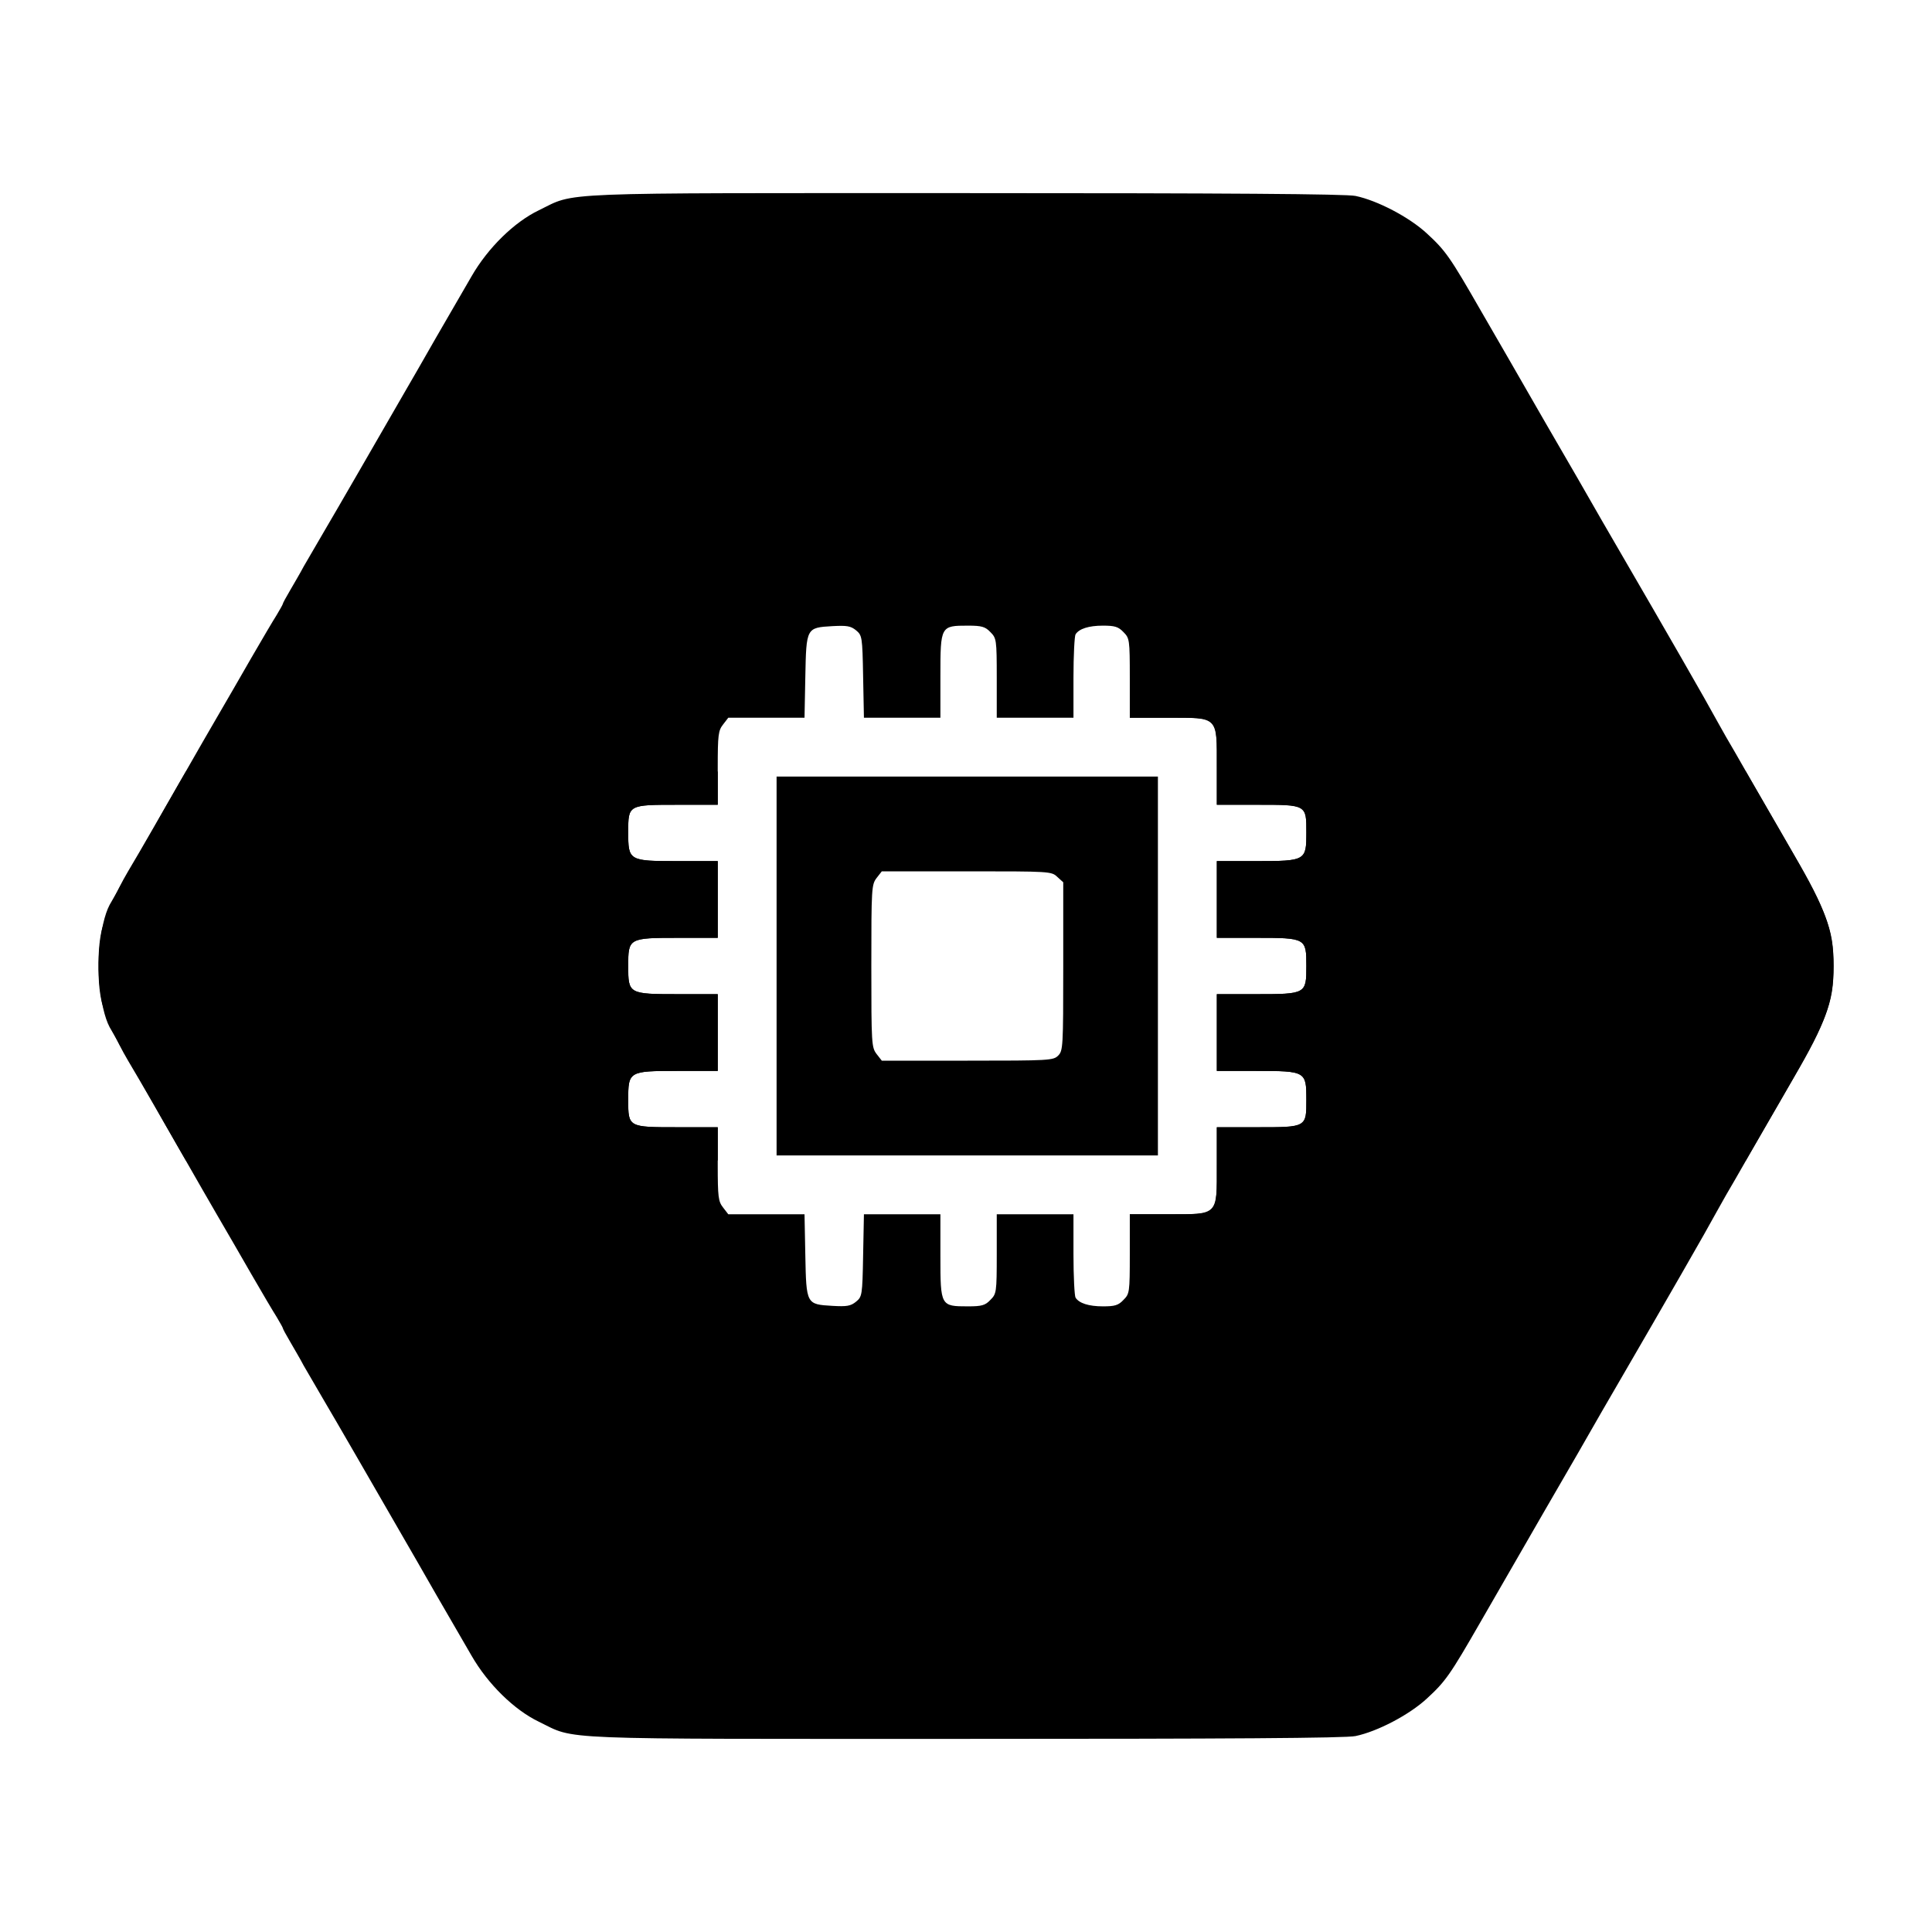 <svg width="24" height="24" viewBox="0 0 24 24" fill="none" xmlns="http://www.w3.org/2000/svg">
<path d="M14.035 8.417V8.916H14.505C15.138 8.916 15.116 8.894 15.116 9.53V9.997H15.621C16.241 9.997 16.228 9.991 16.228 10.347C16.228 10.693 16.225 10.697 15.602 10.697H15.116V11.173V11.65H15.602C16.225 11.65 16.228 11.653 16.228 12C16.228 12.347 16.225 12.35 15.602 12.35H15.116V12.827V13.303H15.608C16.219 13.303 16.228 13.31 16.228 13.663C16.228 14.003 16.228 14.003 15.615 14.003H15.116V14.48C15.116 15.116 15.147 15.084 14.512 15.084H14.035V15.577C14.035 16.06 14.031 16.073 13.955 16.149C13.892 16.216 13.847 16.228 13.701 16.228C13.526 16.228 13.405 16.19 13.361 16.12C13.348 16.101 13.335 15.86 13.335 15.583V15.084H12.858H12.382V15.577C12.382 16.06 12.378 16.073 12.302 16.149C12.239 16.216 12.194 16.228 12.025 16.228C11.685 16.228 11.682 16.225 11.682 15.605V15.084H11.208H10.732L10.722 15.596C10.713 16.095 10.709 16.108 10.633 16.171C10.566 16.225 10.518 16.232 10.341 16.222C10.016 16.203 10.016 16.203 10.004 15.592L9.994 15.084H9.52H9.047L8.983 15.001C8.923 14.925 8.916 14.874 8.916 14.461V14.003H8.414C7.8 14.003 7.804 14.003 7.804 13.659C7.804 13.31 7.813 13.303 8.423 13.303H8.916V12.827V12.35H8.43C7.807 12.35 7.804 12.347 7.804 12C7.804 11.653 7.807 11.65 8.43 11.65H8.916V11.173V10.697H8.411C7.804 10.697 7.804 10.697 7.804 10.328C7.804 9.997 7.807 9.997 8.417 9.997H8.916V9.79V9.584H5.613H2.31L2.205 9.765C2.148 9.867 2.078 9.988 2.049 10.038C2.024 10.086 1.868 10.356 1.706 10.643C1.541 10.925 1.388 11.196 1.362 11.24C1.235 11.479 1.184 12.067 1.258 12.42C1.293 12.591 1.439 12.919 1.591 13.176C1.757 13.453 2.021 13.917 2.326 14.448C2.431 14.632 2.599 14.925 2.701 15.1C2.803 15.275 2.993 15.602 3.124 15.831C3.254 16.057 3.397 16.298 3.438 16.362C3.477 16.429 3.512 16.489 3.512 16.495C3.512 16.505 3.553 16.581 3.604 16.667C3.651 16.75 3.731 16.883 3.772 16.963C3.817 17.039 3.928 17.23 4.02 17.389C4.154 17.614 4.682 18.53 5.069 19.201C5.098 19.252 5.257 19.525 5.416 19.805C5.578 20.085 5.778 20.428 5.858 20.568C6.061 20.921 6.389 21.242 6.694 21.388C7.165 21.617 6.799 21.601 11.991 21.601C15.243 21.601 16.721 21.592 16.839 21.566C17.112 21.509 17.506 21.302 17.723 21.102C17.958 20.886 18.012 20.809 18.397 20.139C18.565 19.849 18.918 19.236 19.185 18.772C19.455 18.308 19.776 17.751 19.9 17.532C20.027 17.312 20.314 16.82 20.536 16.435C20.759 16.05 21.042 15.557 21.166 15.338C21.287 15.119 21.414 14.896 21.442 14.845C21.474 14.791 21.611 14.556 21.744 14.321C22.046 13.796 22.056 13.777 22.285 13.383C22.679 12.712 22.777 12.436 22.777 12C22.777 11.52 22.704 11.339 22.078 10.258L21.687 9.584H18.695H15.704L14.871 8.751L14.035 7.915V8.417Z" fill="currentColor"/>
<path d="M14.035 15.583V15.084H14.505C15.138 15.084 15.116 15.106 15.116 14.47V14.003H15.621C16.241 14.003 16.228 14.009 16.228 13.653C16.228 13.307 16.225 13.304 15.602 13.304H15.116V12.827V12.35H15.602C16.225 12.35 16.228 12.347 16.228 12C16.228 11.654 16.225 11.65 15.602 11.65H15.116V11.174V10.697H15.608C16.219 10.697 16.228 10.69 16.228 10.338C16.228 9.997 16.228 9.997 15.615 9.997H15.116V9.52C15.116 8.885 15.147 8.916 14.512 8.916H14.035V8.424C14.035 7.94 14.031 7.928 13.955 7.851C13.892 7.785 13.847 7.772 13.701 7.772C13.526 7.772 13.405 7.81 13.361 7.88C13.348 7.899 13.335 8.141 13.335 8.417V8.916H12.858H12.382V8.424C12.382 7.94 12.378 7.928 12.302 7.851C12.239 7.785 12.194 7.772 12.025 7.772C11.685 7.772 11.682 7.775 11.682 8.395V8.916H11.208H10.732L10.722 8.405C10.713 7.905 10.709 7.893 10.633 7.829C10.566 7.775 10.518 7.769 10.341 7.778C10.016 7.797 10.016 7.797 10.004 8.408L9.994 8.916H9.52H9.047L8.983 8.999C8.923 9.075 8.916 9.126 8.916 9.54V9.997H8.414C7.8 9.997 7.804 9.997 7.804 10.341C7.804 10.69 7.813 10.697 8.423 10.697H8.916V11.174V11.65H8.43C7.807 11.65 7.804 11.654 7.804 12C7.804 12.347 7.807 12.35 8.43 12.35H8.916V12.827V13.304H8.411C7.804 13.304 7.804 13.304 7.804 13.672C7.804 14.003 7.807 14.003 8.417 14.003H8.916V14.21V14.416H5.613H2.31L2.205 14.235C2.148 14.133 2.078 14.013 2.049 13.962C2.024 13.914 1.868 13.644 1.706 13.358C1.541 13.075 1.388 12.805 1.362 12.76C1.235 12.522 1.184 11.934 1.258 11.581C1.293 11.409 1.439 11.082 1.591 10.824C1.757 10.547 2.021 10.083 2.326 9.552C2.431 9.368 2.599 9.075 2.701 8.901C2.803 8.726 2.993 8.398 3.124 8.169C3.254 7.944 3.397 7.702 3.438 7.638C3.477 7.572 3.512 7.511 3.512 7.505C3.512 7.495 3.553 7.419 3.604 7.333C3.651 7.251 3.731 7.117 3.772 7.038C3.817 6.961 3.928 6.77 4.02 6.612C4.154 6.386 4.682 5.47 5.069 4.799C5.098 4.749 5.257 4.475 5.416 4.195C5.578 3.916 5.778 3.572 5.858 3.432C6.061 3.079 6.389 2.758 6.694 2.612C7.165 2.383 6.799 2.399 11.991 2.399C15.243 2.399 16.721 2.409 16.839 2.434C17.112 2.491 17.506 2.698 17.723 2.898C17.958 3.114 18.012 3.191 18.397 3.862C18.565 4.151 18.918 4.764 19.185 5.229C19.455 5.693 19.776 6.249 19.9 6.468C20.027 6.688 20.314 7.181 20.536 7.565C20.759 7.95 21.042 8.443 21.166 8.662C21.287 8.881 21.414 9.104 21.442 9.155C21.474 9.209 21.611 9.444 21.744 9.679C22.046 10.204 22.056 10.223 22.285 10.617C22.679 11.288 22.777 11.565 22.777 12C22.777 12.48 22.704 12.662 22.078 13.742L21.687 14.416H18.695H15.704L14.871 15.249L14.035 16.085V15.583Z" fill="currentColor"/>
<path d="M9.647 12V14.353H12.016H14.384V12V9.647H12.016H9.647V12ZM13.135 10.894L13.208 10.96V12.006C13.208 13.008 13.205 13.052 13.145 13.113C13.084 13.173 13.04 13.176 12.019 13.176H10.954L10.89 13.094C10.827 13.011 10.824 12.973 10.824 12C10.824 11.027 10.827 10.989 10.89 10.906L10.954 10.824H12.01C13.046 10.824 13.062 10.824 13.135 10.894Z" fill="currentColor"/>
</svg>
